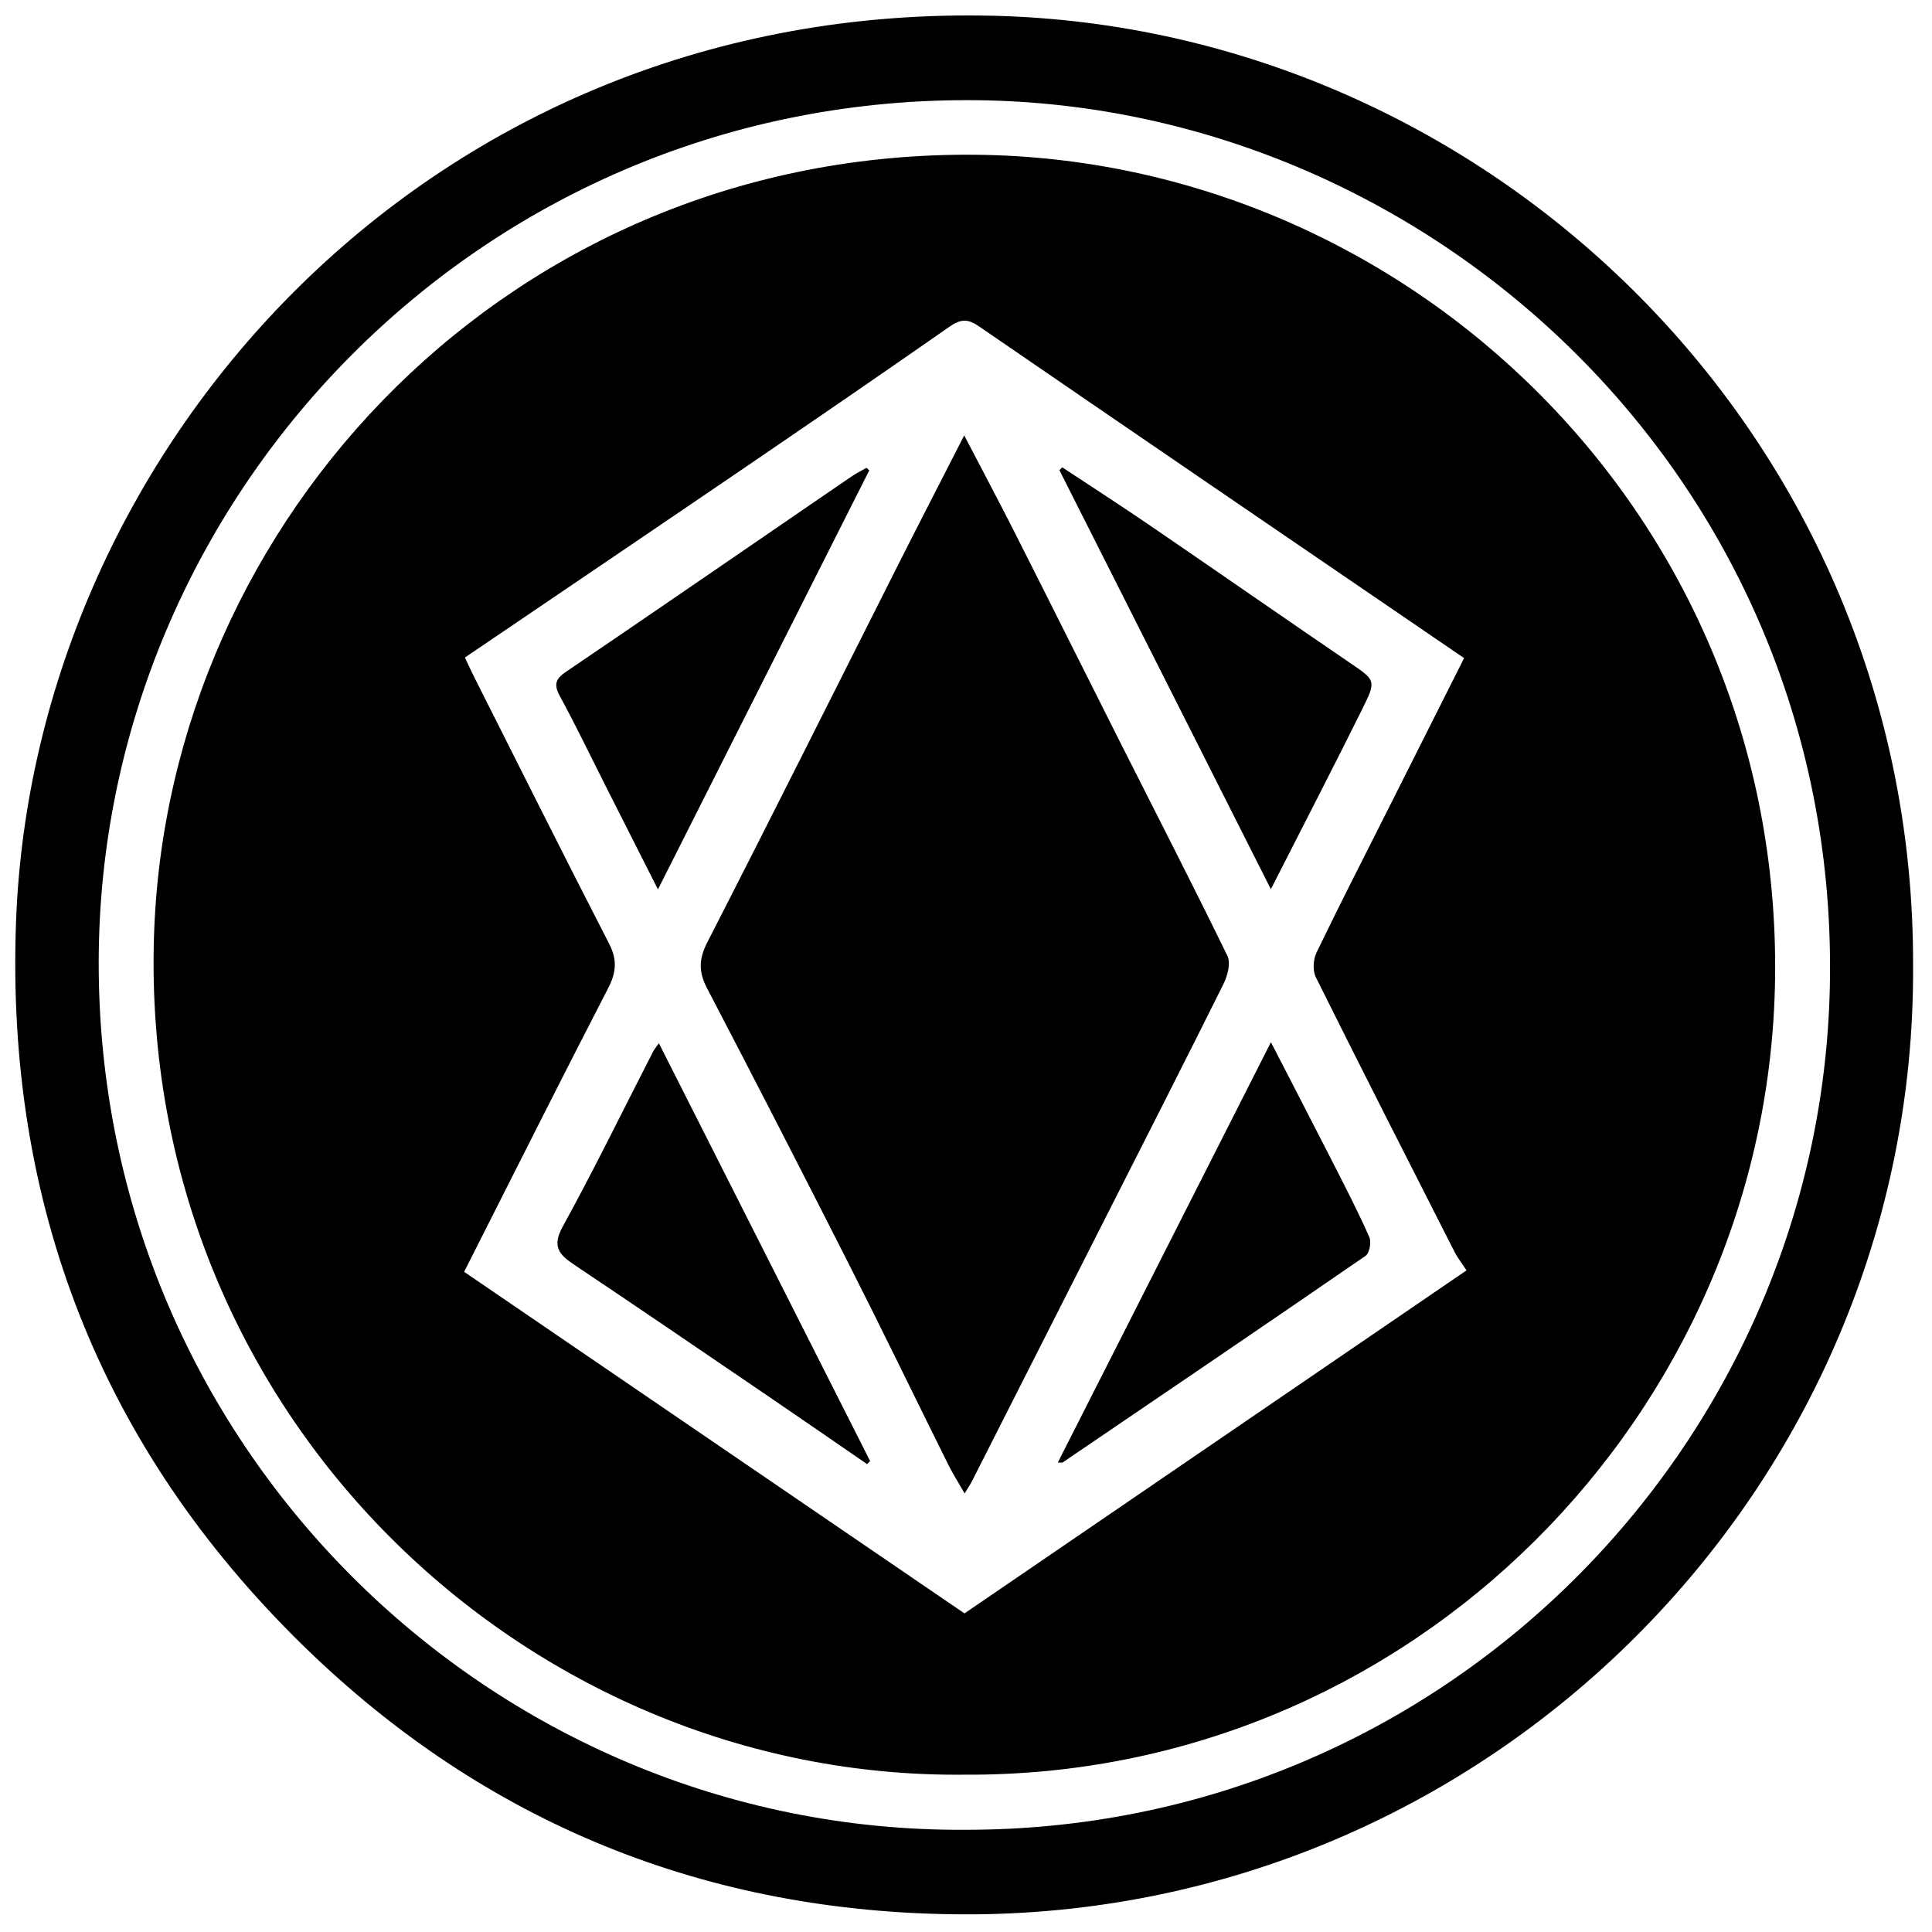 <?xml version="1.0" encoding="iso-8859-1"?>
<!-- Generator: Adobe Illustrator 19.0.0, SVG Export Plug-In . SVG Version: 6.00 Build 0)  -->
<svg version="1.1" id="Layer_1" xmlns="http://www.w3.org/2000/svg" xmlns:xlink="http://www.w3.org/1999/xlink" x="0px" y="0px"
	 viewBox="0 0 500 500" enable-background="new 0 0 500 500" xml:space="preserve">
<path d="M495.105,249.937c0.745,134.894-110.007,246.226-246.236,245.495c-65.959-0.354-123.311-23.528-170.425-69.567
	C26.047,374.663,1.394,311.584,4.157,238.342C8.804,115.129,111.969,0.364,257.463,4.088
	C385.76,7.372,495.544,113.321,495.105,249.937z M249.608,473.547c123.717,0.24,221.364-99.253,223.952-218.13
	c2.827-129.866-101.928-228.003-220.402-229.478C126.019,24.356,27.377,126.419,25.571,245.808
	C23.64,373.511,127.066,474.22,249.608,473.547z M249.594,459.285C136.01,460.474,36.12,365.834,39.846,242.541
	c3.283-108.636,92.978-203.613,212.617-202.489c111.951,1.053,208.609,93.303,206.924,213.216
	C457.807,365.713,365.281,459.973,249.594,459.285z M120.319,170.163c0.969,2.043,1.658,3.577,2.415,5.077
	c11.601,23.013,23.119,46.068,34.902,68.987c2.149,4.18,1.865,7.423-0.256,11.53c-12.548,24.301-24.796,48.757-37.26,73.388
	c43.304,29.564,86.477,59.038,129.49,88.404c43.505-29.727,86.724-59.258,129.921-88.774c-1.44-2.2-2.391-3.395-3.069-4.73
	c-12.029-23.671-24.082-47.331-35.91-71.102c-0.854-1.716-0.711-4.608,0.146-6.386c5.952-12.356,12.216-24.562,18.38-36.816
	c6.598-13.118,13.195-26.236,19.828-39.424c-42.17-28.808-83.957-57.312-125.663-85.935c-2.822-1.937-4.684-1.807-7.446,0.12
	c-17.952,12.527-36.012,24.9-54.102,37.227C167.993,137.88,144.23,153.943,120.319,170.163z M232.337,146.367
	c-16.398,32.489-32.652,65.051-49.252,97.436c-2.231,4.353-2.343,7.657-0.12,11.916c12.412,23.784,24.678,47.645,36.801,71.578
	c8.704,17.183,17.088,34.528,25.662,51.778c1.211,2.437,2.686,4.742,4.216,7.418c0.901-1.492,1.478-2.322,1.93-3.214
	c11.186-22.048,22.36-44.102,33.534-66.156c10.541-20.803,21.14-41.577,31.526-62.458c1.058-2.128,1.925-5.435,1.021-7.288
	c-9.05-18.572-18.511-36.944-27.813-55.394c-9.062-17.974-18.037-35.991-27.124-53.952c-4.159-8.22-8.493-16.351-13.178-25.349
	C243.49,124.519,237.863,135.418,232.337,146.367z M274.18,121.691c18.105,35.877,36.21,71.755,54.72,108.433
	c8.307-16.334,16.131-31.459,23.701-46.71c3.669-7.391,3.365-7.366-3.408-11.984c-17.339-11.821-34.562-23.811-51.889-35.651
	c-7.389-5.049-14.92-9.892-22.387-14.828C274.671,121.199,274.425,121.445,274.18,121.691z M224.261,121.062
	c-1.275,0.729-2.605,1.377-3.816,2.202c-7.457,5.08-14.882,10.206-22.326,15.304c-17.223,11.794-34.426,23.618-51.703,35.332
	c-2.583,1.751-3.162,3.227-1.563,6.174c4.322,7.969,8.249,16.152,12.34,24.247c4.181,8.272,8.371,16.539,13.085,25.848
	c18.557-36.796,36.618-72.609,54.68-108.423C224.726,121.518,224.494,121.29,224.261,121.062z M225.189,378.129
	c-18.174-35.951-36.349-71.902-54.664-108.131c-0.606,0.861-1.154,1.471-1.515,2.177c-7.757,15.118-15.21,30.402-23.386,45.289
	c-2.873,5.231-0.866,7.273,3.061,9.902c16.948,11.344,33.788,22.849,50.646,34.326c8.377,5.703,16.71,11.473,25.062,17.213
	C224.659,378.645,224.924,378.387,225.189,378.129z M273.761,378.505c0.935,0,1.133,0.063,1.239-0.009
	c26.172-17.782,52.36-35.54,78.417-53.489c1.011-0.696,1.531-3.567,0.966-4.843c-2.867-6.468-6.114-12.77-9.329-19.079
	c-5.238-10.279-10.554-20.518-16.14-31.361C310.348,306.344,292.133,342.27,273.761,378.505z"/>
</svg>
